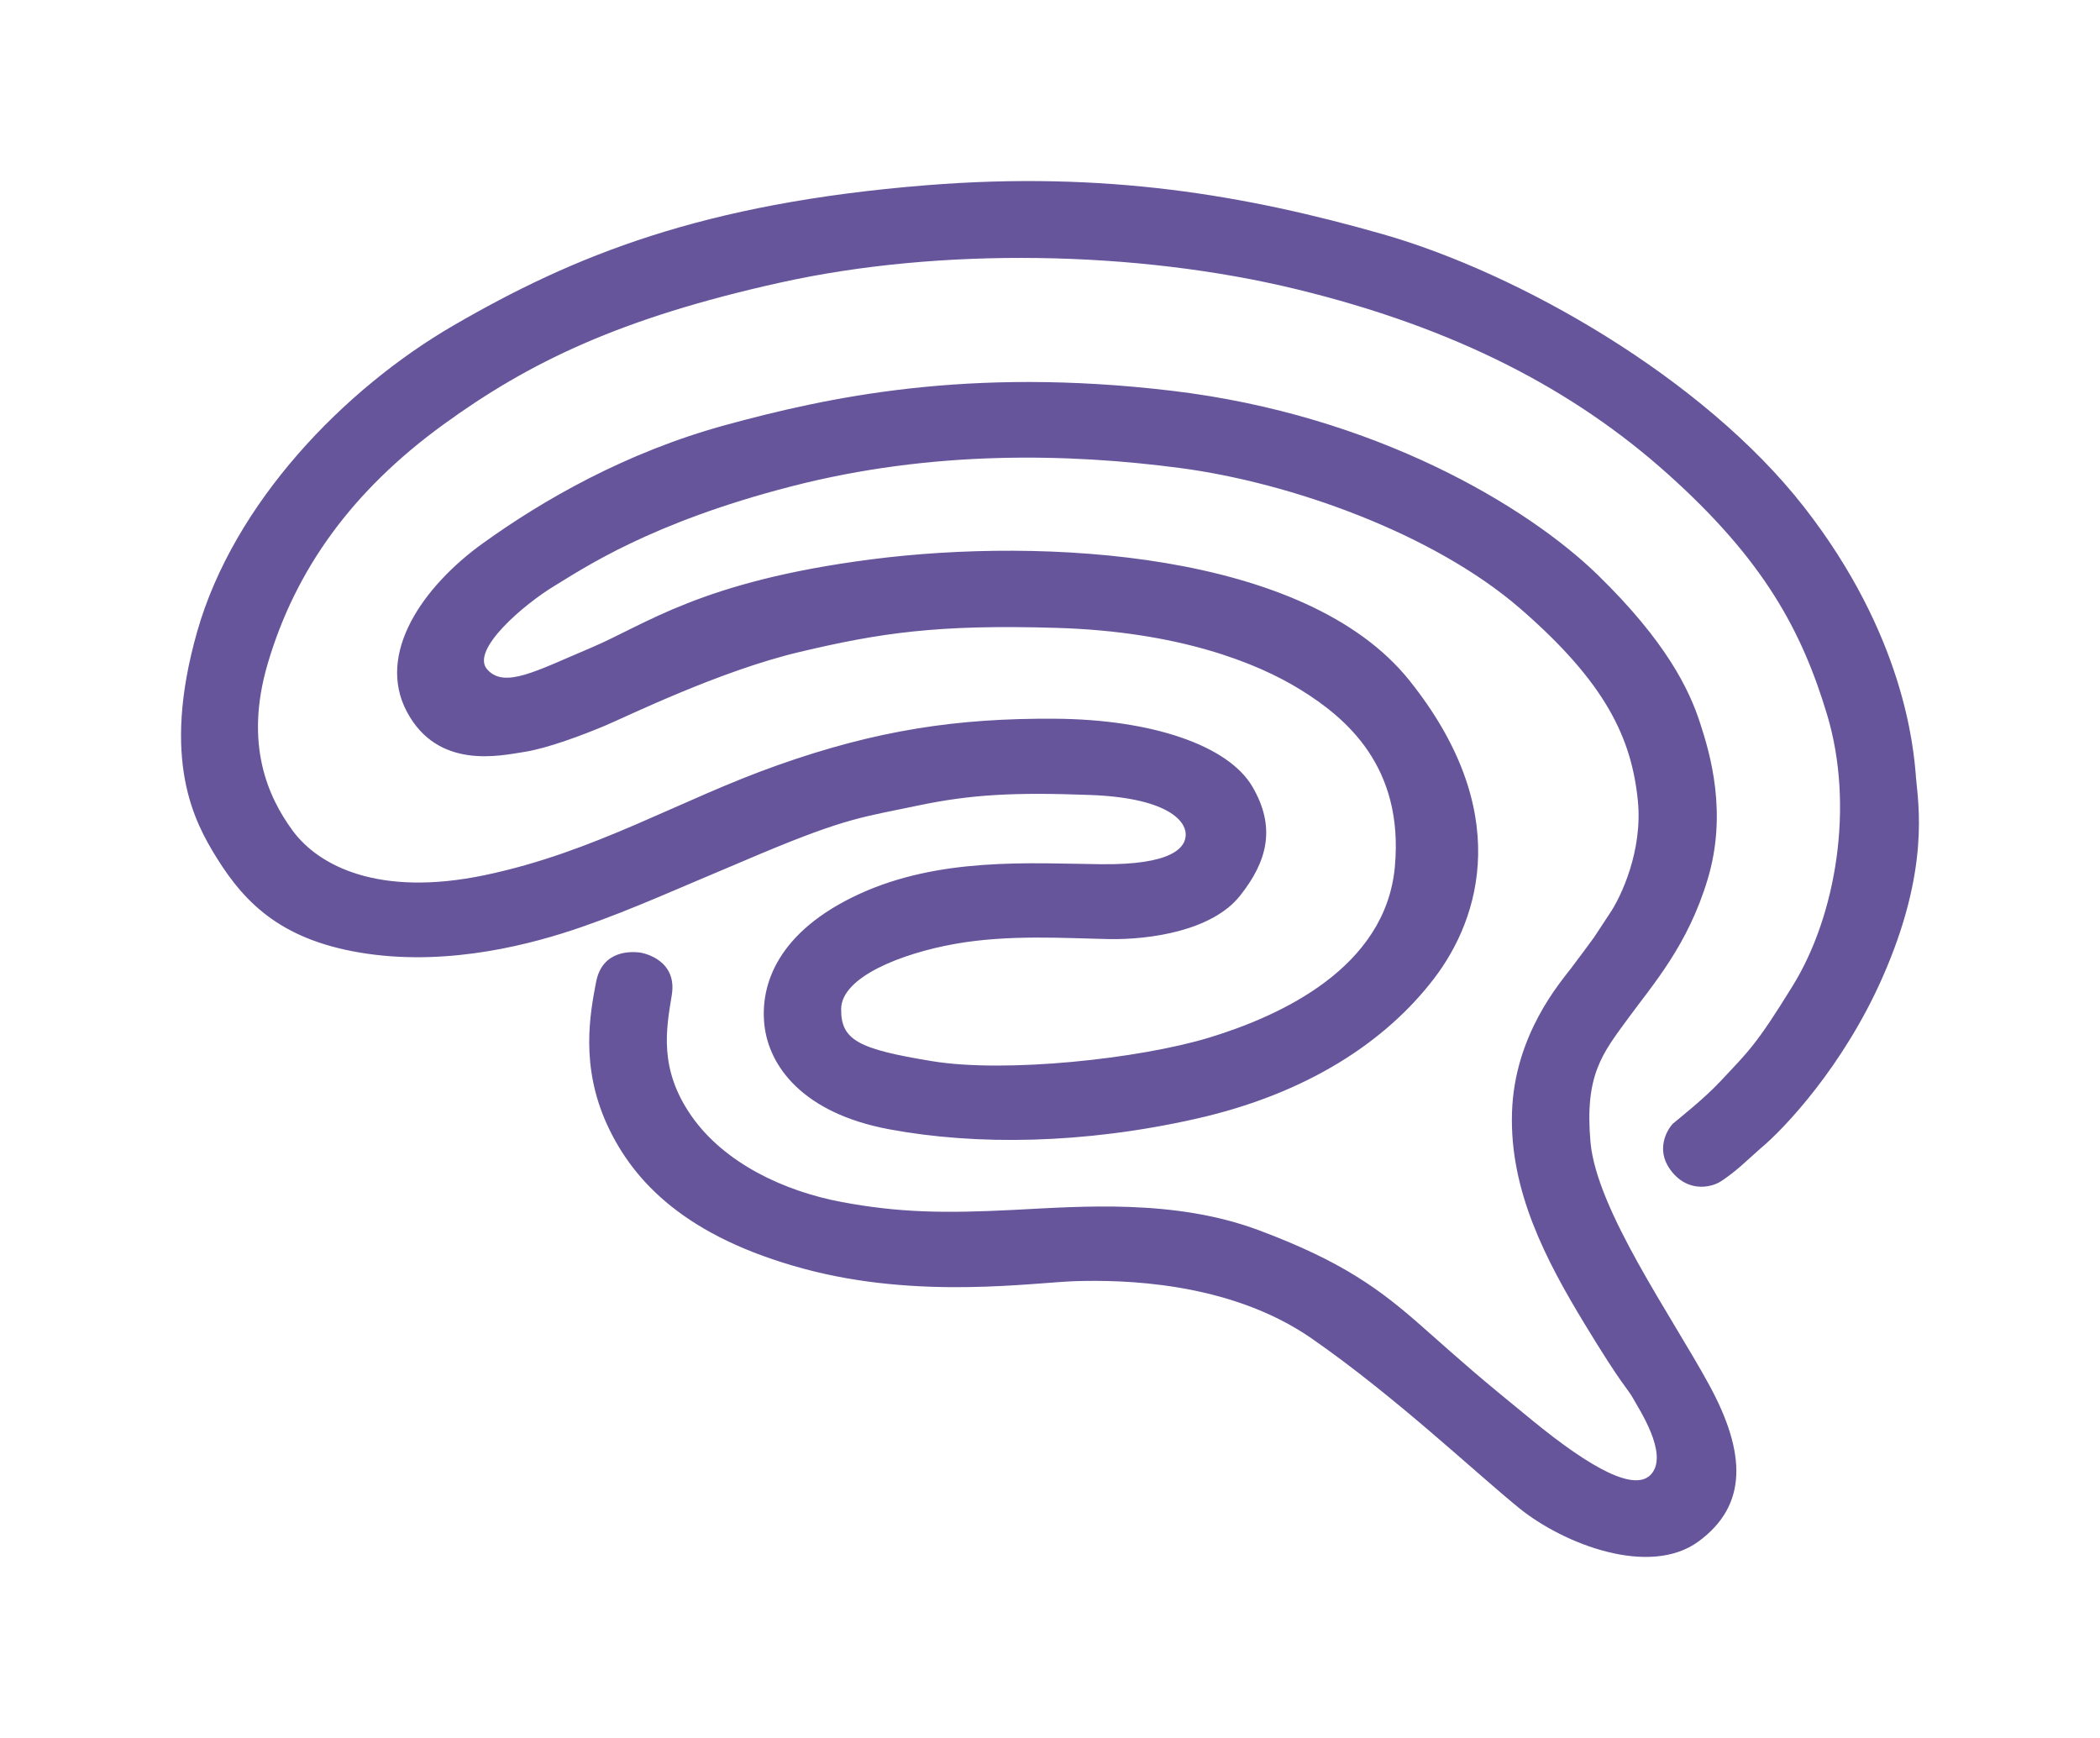 <svg width="29" height="24" viewBox="0 0 29 24" fill="none" xmlns="http://www.w3.org/2000/svg">
<path d="M23.058 16.141C22.873 15.876 23.01 15.614 23.102 15.517C23.219 15.418 23.527 15.177 23.755 14.935C24.155 14.509 24.254 14.428 24.756 13.614C25.358 12.64 25.61 11.126 25.231 9.868C24.881 8.706 24.356 7.733 23.034 6.548C21.732 5.38 20.097 4.527 17.9 3.993C15.702 3.459 12.984 3.411 10.772 3.903C8.559 4.394 7.302 5.005 6.118 5.866C4.87 6.774 4.081 7.857 3.696 9.168C3.37 10.278 3.702 11.008 4.041 11.47C4.4 11.958 5.231 12.391 6.695 12.085C8.223 11.765 9.379 11.047 10.744 10.565C12.109 10.082 13.222 9.916 14.568 9.925C15.915 9.934 16.96 10.296 17.293 10.86C17.625 11.424 17.502 11.895 17.123 12.371C16.744 12.848 15.893 12.98 15.302 12.968C14.71 12.956 13.927 12.902 13.185 13.035C12.442 13.168 11.622 13.493 11.616 13.931C11.61 14.368 11.863 14.488 12.873 14.654C13.884 14.82 15.73 14.624 16.707 14.326C17.684 14.027 19.132 13.367 19.262 11.973C19.391 10.58 18.581 9.91 17.964 9.527C17.348 9.144 16.26 8.722 14.605 8.671C12.95 8.62 12.152 8.74 11.043 9.003C9.933 9.265 8.636 9.904 8.346 10.025C8.057 10.146 7.567 10.333 7.237 10.384C6.907 10.435 6.047 10.634 5.619 9.829C5.191 9.024 5.844 8.095 6.67 7.501C7.496 6.907 8.645 6.243 10.032 5.866C11.419 5.489 13.36 5.061 16.18 5.396C19 5.73 21.102 7.003 22.06 7.935C23.018 8.867 23.33 9.533 23.474 9.974C23.619 10.414 23.857 11.228 23.582 12.142C23.308 13.056 22.827 13.593 22.479 14.069C22.131 14.546 21.881 14.841 21.964 15.773C22.048 16.705 23.083 18.171 23.601 19.121C24.119 20.071 24.134 20.788 23.456 21.286C22.778 21.784 21.591 21.322 20.978 20.825C20.365 20.327 19.271 19.287 18.115 18.484C16.96 17.682 15.456 17.676 14.873 17.691C14.291 17.706 12.698 17.954 11.095 17.519C9.493 17.085 8.753 16.337 8.383 15.529C8.014 14.721 8.146 14.006 8.232 13.559C8.319 13.113 8.725 13.143 8.821 13.152C8.916 13.161 9.354 13.27 9.277 13.741C9.2 14.211 9.095 14.763 9.551 15.414C10.007 16.066 10.836 16.452 11.625 16.599C12.414 16.747 13.046 16.756 13.992 16.708C14.938 16.66 16.223 16.554 17.385 16.989C18.547 17.423 19.071 17.815 19.656 18.334C20.242 18.852 20.374 18.973 21.172 19.624C21.971 20.276 22.599 20.626 22.815 20.342C23.031 20.059 22.639 19.468 22.556 19.317C22.473 19.166 22.417 19.163 21.881 18.279C21.345 17.396 20.846 16.44 20.88 15.363C20.913 14.286 21.552 13.562 21.699 13.367C21.818 13.21 21.956 13.022 22.011 12.947L22.229 12.616C22.388 12.382 22.687 11.744 22.618 11.056C22.531 10.197 22.18 9.431 20.988 8.399C19.795 7.368 17.829 6.665 16.297 6.463C14.766 6.261 12.877 6.213 10.926 6.717C8.975 7.22 8.054 7.851 7.65 8.095C7.246 8.339 6.491 8.975 6.728 9.244C6.966 9.512 7.397 9.268 8.155 8.948C8.913 8.629 9.671 8.028 12.035 7.724C14.399 7.419 18.032 7.609 19.462 9.395C20.892 11.18 20.454 12.667 19.798 13.52C19.142 14.374 18.066 15.101 16.513 15.45C14.96 15.8 13.48 15.818 12.282 15.595C11.083 15.372 10.618 14.721 10.556 14.154C10.494 13.587 10.75 12.86 11.863 12.347C12.975 11.835 14.214 11.922 15.203 11.934C16.192 11.946 16.383 11.702 16.374 11.512C16.365 11.322 16.097 11.017 15.055 10.978C14.014 10.939 13.413 10.969 12.667 11.126C11.921 11.283 11.693 11.292 10.513 11.786C9.333 12.281 8.741 12.555 8.047 12.796C7.354 13.038 6.229 13.336 5.077 13.171C3.924 13.005 3.4 12.501 2.993 11.847C2.69 11.358 2.217 10.505 2.722 8.725C3.228 6.946 4.747 5.374 6.263 4.494C7.921 3.532 9.693 2.807 12.793 2.558C15.268 2.359 17.209 2.696 19.092 3.233C20.975 3.77 23.521 5.218 24.914 7.003C26.298 8.777 26.425 10.325 26.457 10.711L26.457 10.719C26.488 11.093 26.661 12.003 25.989 13.514C25.452 14.723 24.648 15.58 24.313 15.858L24.041 16.102C23.99 16.147 23.861 16.254 23.755 16.319C23.622 16.401 23.29 16.473 23.058 16.141Z" fill="#66559B"/>
</svg>
